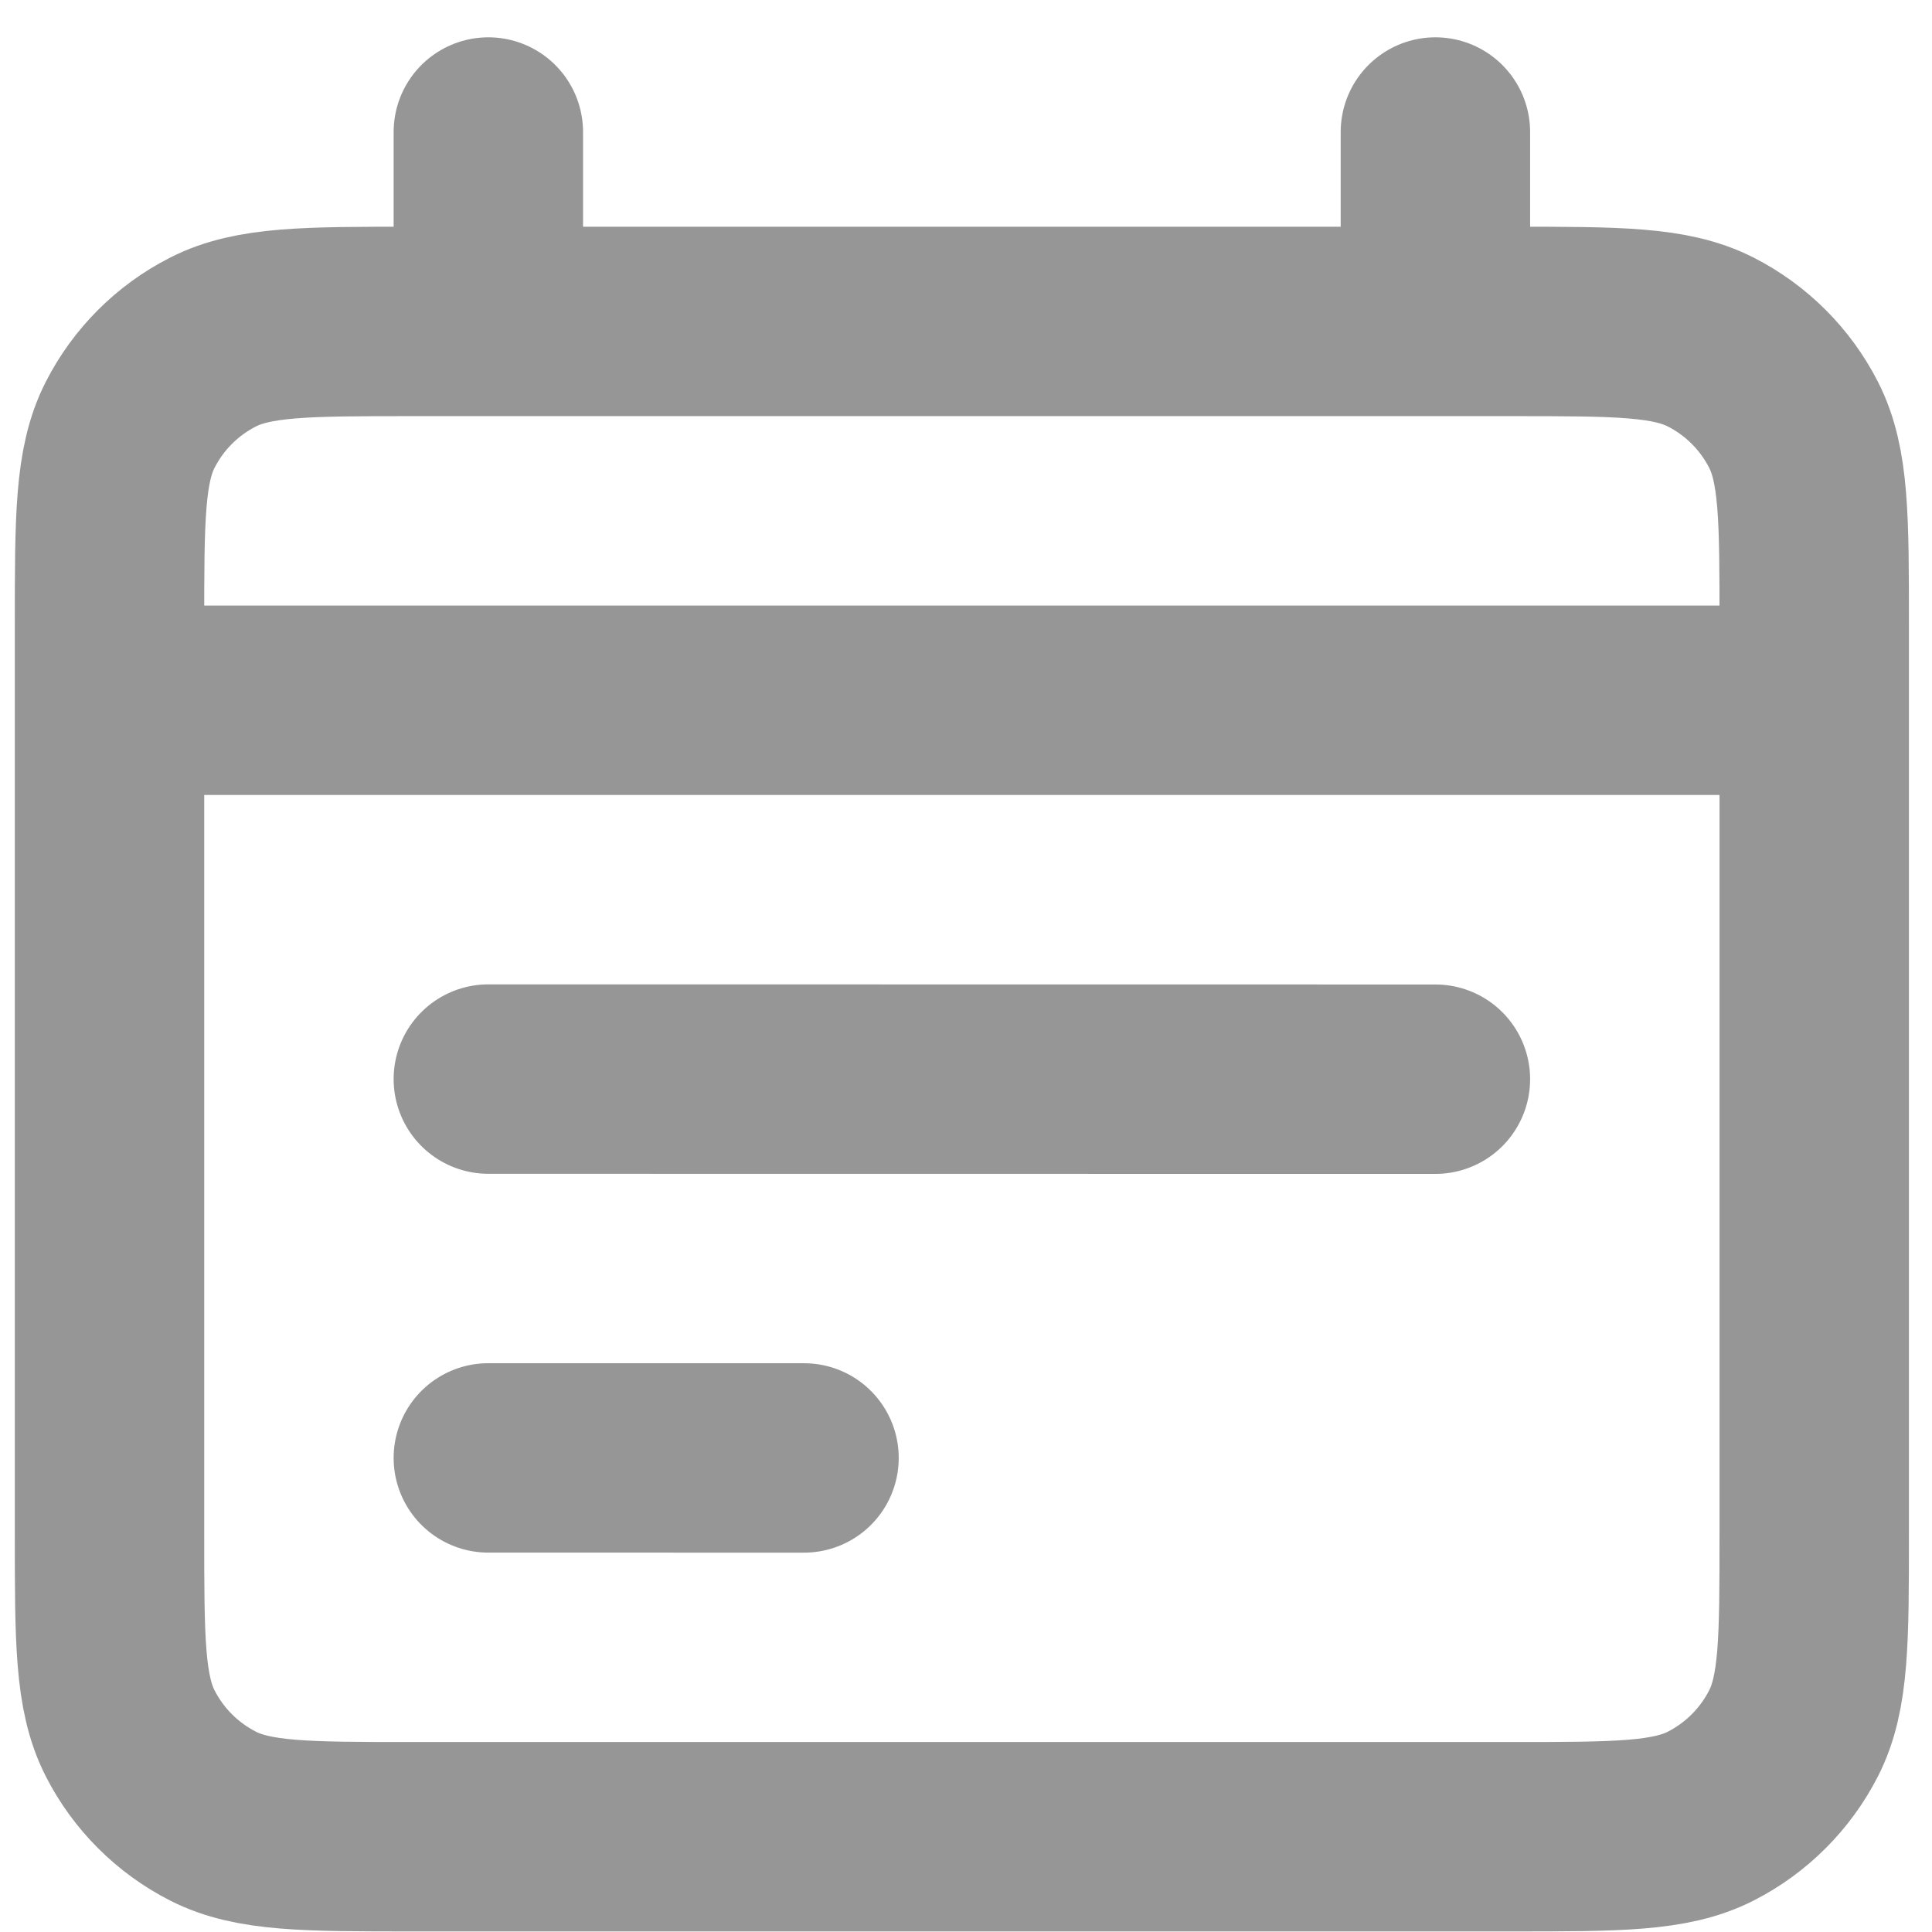 <svg width="20" height="20" viewBox="0 0 51 51" fill="none" xmlns="http://www.w3.org/2000/svg">
<path d="M2.891 18.485H47.891M37.891 28.488L12.891 28.485M21.224 38.486L12.891 38.485M12.891 3.485V8.485M37.891 3.485V8.485M10.891 48.485H39.891C42.691 48.485 44.091 48.485 45.161 47.94C46.101 47.46 46.866 46.695 47.346 45.755C47.891 44.685 47.891 43.285 47.891 40.485V16.485C47.891 13.684 47.891 12.284 47.346 11.215C46.866 10.274 46.101 9.509 45.161 9.03C44.091 8.485 42.691 8.485 39.891 8.485H10.891C8.09 8.485 6.69 8.485 5.621 9.03C4.68 9.509 3.915 10.274 3.436 11.215C2.891 12.284 2.891 13.684 2.891 16.485V40.485C2.891 43.285 2.891 44.685 3.436 45.755C3.915 46.695 4.68 47.46 5.621 47.94C6.69 48.485 8.09 48.485 10.891 48.485Z" stroke="#969696" stroke-width="5" stroke-linecap="round" stroke-linejoin="round"/>
</svg>
